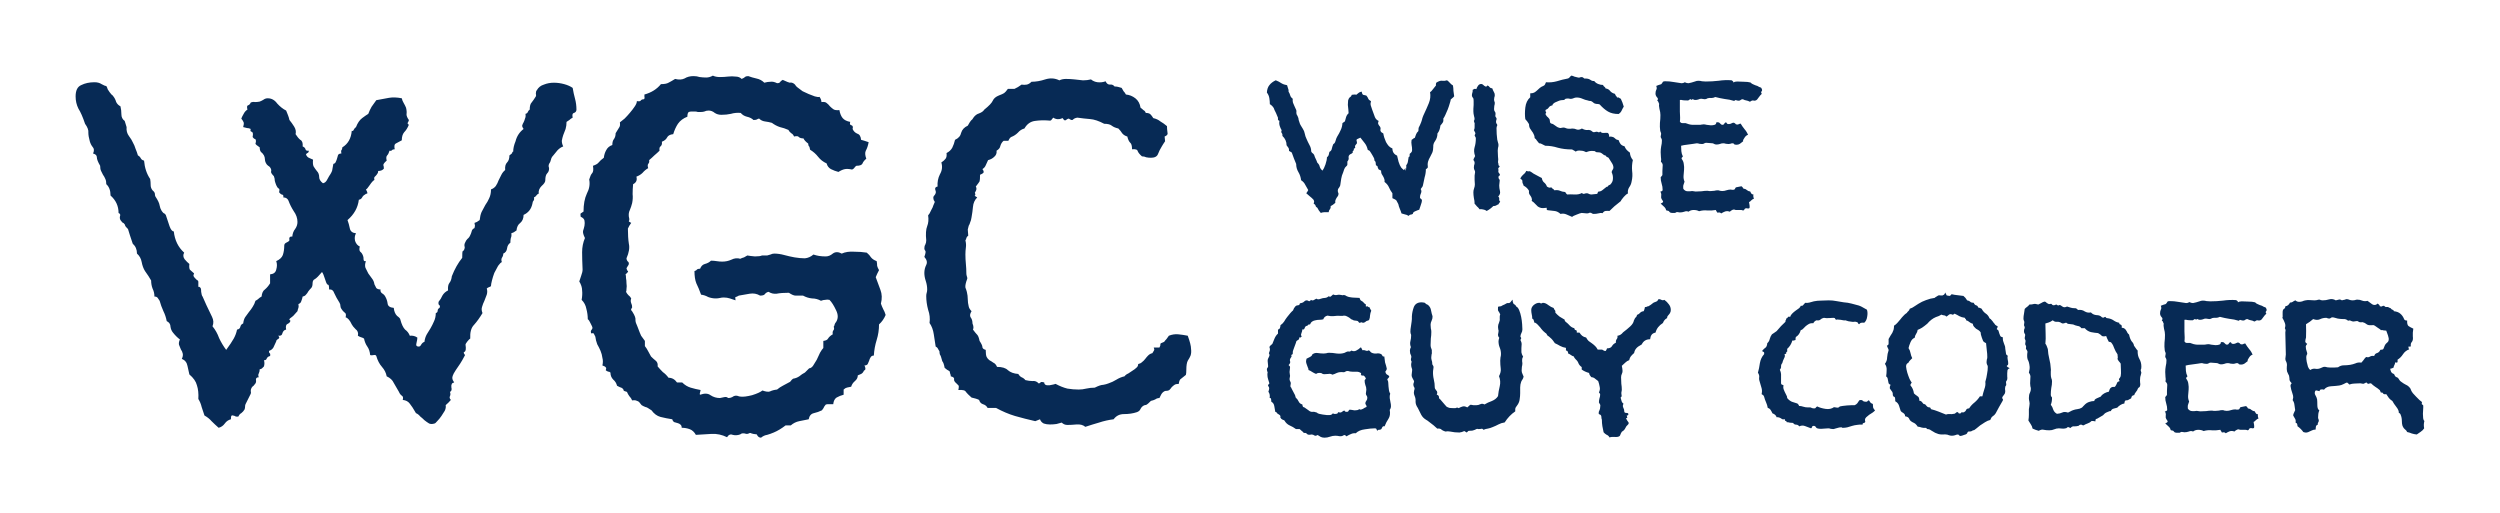 <svg version="1.1" xmlns="http://www.w3.org/2000/svg" viewBox="-5157.563 -868.2 10157.888 2085.6"><desc>Created with Snap</desc><defs></defs><g><g><g transform="matrix(1,0,0,-1,0,0)"><path d="M547 177L553 186L553 174Q556 179 556 185Q557 191 556 196Q562 204 563 212Q564 221 566 230Q571 233 570 234Q570 235 570 240Q570 243 571 244Q573 246 575 247Q577 249 578 251Q580 253 580 259Q580 270 578 279Q576 289 578 300Q582 302 584 304Q586 307 591 308Q593 315 596 322Q599 330 605 335Q606 337 606 342Q606 347 607 350Q609 355 612 360Q615 366 617 372Q620 380 622 389Q625 398 629 406Q639 427 648 449Q657 471 653 494Q658 496 665 506Q673 516 677 521Q676 526 678 532Q693 542 703 540Q714 539 722 542Q729 537 734 531Q739 525 746 521Q748 510 748 499Q749 488 751 477Q748 473 744 470Q741 467 737 464Q737 460 733 448Q730 437 725 424Q720 412 715 401Q710 390 707 387Q708 376 705 371Q702 366 695 358Q693 338 683 326Q683 309 674 296Q665 284 666 272Q666 258 662 248Q658 239 653 230Q648 222 645 212Q642 202 644 188Q640 182 636 181Q636 164 631 148Q627 132 624 115Q623 110 620 107Q618 104 615 100Q620 92 616 83Q612 75 612 66Q612 63 616 60Q620 58 620 53Q620 48 615 34Q611 21 609 16Q604 15 593 10Q583 6 583 -1Q577 -4 573 -4Q570 -4 566 -9Q558 -4 551 -3Q545 -1 537 1Q534 11 530 20Q526 29 524 39Q518 51 516 54Q514 57 500 63L500 83Q491 95 486 107Q481 119 468 129Q469 136 467 141Q465 147 462 152Q459 157 456 162Q454 167 454 175L444 180Q440 187 440 190Q441 193 433 197Q433 203 432 207Q432 212 427 216Q427 224 424 228Q422 232 419 237Q416 243 413 247Q410 252 409 253Q407 257 400 259Q396 276 388 286Q380 296 370 309Q361 305 357 303Q354 301 354 299Q354 297 355 294Q356 292 356 286Q348 277 348 274Q349 271 349 268Q347 266 344 264Q341 263 344 259Q341 256 339 254Q338 253 339 248Q337 246 334 244Q331 243 328 241Q321 236 322 228Q324 220 317 212L317 200Q317 197 315 195Q313 193 311 191Q307 188 304 180Q302 173 300 168Q294 155 292 142Q290 129 288 115Q286 109 282 104Q278 100 278 93Q278 90 279 87Q281 84 281 81Q281 75 278 71Q276 68 273 64Q271 61 269 56Q267 52 268 44Q263 40 258 36Q254 33 249 31Q250 23 246 18Q242 14 241 6Q232 6 224 6Q217 6 209 3Q200 13 195 24Q189 27 188 32Q187 37 180 41Q182 46 182 48Q182 51 180 56Q173 64 165 70Q158 76 150 83Q156 91 158 96Q152 107 146 117Q141 128 129 136Q127 154 118 169Q109 184 109 202Q104 213 100 224Q96 235 92 246Q91 250 87 251Q83 253 80 255Q80 265 78 267Q76 270 70 278Q70 300 53 316Q54 324 50 328Q47 332 50 339Q45 347 42 357Q39 367 41 377Q36 379 35 382Q35 386 35 390Q35 391 32 397Q30 403 27 409Q24 416 21 421Q19 427 18 429Q12 439 2 445Q2 457 0 469Q-2 482 -10 492Q-9 511 0 522Q9 534 26 542Q39 537 49 530Q59 524 72 522Q74 515 76 509Q79 503 78 496Q83 488 85 480Q87 473 95 467Q94 458 96 451Q99 444 102 437Q105 431 107 426Q110 421 110 417Q109 408 111 403Q114 399 117 391Q119 386 119 381Q120 377 122 372Q124 364 128 358Q132 352 136 345Q142 336 144 325Q146 314 151 304Q156 292 163 279Q170 267 170 254Q170 252 173 248Q177 245 179 243Q183 238 183 236Q183 235 185 230Q192 216 195 207Q203 200 205 190Q208 181 216 175Q222 183 228 200Q234 218 234 229Q239 233 241 238Q243 244 244 251Q253 256 254 265Q256 274 260 283Q266 285 269 296Q272 307 275 312Q285 328 290 340Q296 352 297 368Q305 373 307 375Q309 384 312 393Q315 402 322 408Q322 414 321 423Q320 432 319 442Q319 452 320 460Q322 468 326 472Q331 476 331 476Q332 476 335 483Q340 483 344 484Q349 485 353 483Q360 488 363 491Q366 494 375 496Q377 485 381 483Q385 482 394 480Q400 473 402 467Q404 462 413 457Q410 448 412 440Q415 432 418 422Q422 412 425 403Q428 394 429 392Q434 381 444 377Q441 369 442 365Q444 362 446 358Q449 355 451 351Q453 347 451 339Q452 334 455 331Q459 329 463 326Q464 319 467 309Q470 300 474 291Q479 282 485 275Q492 268 500 265Q500 244 519 236Q521 227 525 211Q530 195 536 187Q538 185 541 182Q544 180 547 177ZM938 49Q936 46 934 43Q932 41 931 38Q925 36 921 33Q917 31 910 31Q897 18 883 11Q877 16 869 17Q862 19 854 18Q854 19 851 22Q848 26 844 29Q841 33 838 36Q835 40 834 40Q834 52 831 64Q829 76 829 87Q829 95 832 103Q835 111 835 119Q835 128 834 137Q834 146 834 155Q834 159 835 162Q836 165 836 169Q836 174 833 178Q831 183 831 188Q831 193 832 197Q834 201 834 206Q834 213 829 218Q830 223 832 226Q834 229 836 234Q829 254 834 270Q839 286 839 306Q839 310 837 312Q835 315 834 319Q839 326 836 330Q833 335 831 340Q834 343 834 351Q834 359 834 363Q835 368 833 370Q832 372 831 377Q836 383 832 395Q829 407 829 415Q829 419 829 426Q830 434 830 442Q830 450 830 457Q830 464 829 468Q827 471 825 474Q823 477 823 481Q823 486 825 492Q827 498 826 503Q831 506 833 507Q835 508 841 506Q843 513 848 520Q853 527 861 527Q865 527 868 524Q871 521 874 519Q877 517 880 516Q883 516 886 521Q892 519 895 514Q898 510 906 509Q908 502 912 495Q916 489 916 482Q916 477 914 472Q913 468 913 463Q913 460 914 457Q916 454 916 450Q916 444 914 438Q913 432 913 425Q913 419 916 415Q919 412 919 407Q919 399 918 397Q918 395 923 388Q924 383 922 380Q921 377 921 374Q921 369 923 366Q926 363 926 360Q926 357 924 354Q923 351 923 348Q923 323 926 301Q927 295 929 289Q931 284 931 279Q931 273 929 267Q928 262 928 256Q928 244 929 232Q931 221 929 209Q931 204 931 199Q931 195 936 193Q934 188 931 186Q929 184 931 177Q929 169 933 165Q937 161 937 157Q937 156 934 154Q931 153 931 148Q931 144 933 141Q936 139 936 135Q936 130 935 125Q934 120 934 115Q934 104 937 92Q940 80 930 70Q935 65 934 59Q933 53 938 49ZM1477 218Q1472 196 1474 174Q1477 152 1472 131Q1470 118 1462 107Q1455 96 1457 82Q1454 81 1449 77Q1445 73 1440 68Q1436 63 1432 58Q1429 54 1428 51Q1413 39 1402 30Q1392 21 1382 11Q1374 12 1366 11Q1359 10 1354 2Q1345 4 1336 1Q1328 -1 1318 -1Q1314 -1 1311 1Q1308 4 1303 4Q1300 4 1297 2Q1294 1 1291 1Q1286 1 1280 2Q1274 3 1269 3Q1267 3 1261 1Q1255 -1 1248 -4Q1242 -6 1236 -9Q1231 -12 1230 -13Q1218 -8 1207 -3Q1196 2 1183 -1Q1171 10 1158 11Q1146 12 1132 14Q1128 14 1127 17Q1127 21 1127 24Q1113 22 1105 23Q1097 25 1091 29Q1086 34 1080 40Q1075 46 1066 52Q1068 58 1066 62Q1065 67 1062 71Q1059 76 1056 80Q1054 85 1055 93Q1048 106 1033 114Q1032 119 1030 122Q1028 125 1028 132Q1028 138 1024 139Q1020 141 1020 144Q1025 153 1032 159Q1040 165 1044 174Q1052 171 1055 172Q1058 174 1066 168Q1068 166 1073 163Q1079 160 1086 156Q1093 152 1099 149Q1105 146 1107 145Q1109 133 1116 127Q1124 121 1128 110Q1133 108 1136 106Q1139 105 1146 107Q1148 103 1152 101Q1156 99 1158 95Q1173 97 1181 93Q1189 89 1202 88Q1204 85 1206 82Q1208 80 1210 78Q1224 79 1240 78Q1257 77 1270 84Q1275 79 1280 81Q1285 83 1290 83Q1295 83 1299 80Q1304 78 1309 78Q1314 78 1318 79Q1323 80 1328 80Q1334 80 1334 85Q1335 90 1339 90Q1347 90 1355 97Q1364 104 1370 109Q1375 109 1376 112Q1378 116 1385 118Q1396 129 1396 142Q1397 155 1391 168Q1391 173 1394 177Q1398 182 1398 187Q1398 197 1391 207Q1384 217 1379 226Q1377 229 1375 229Q1373 230 1370 231Q1368 236 1366 236Q1365 237 1360 238Q1357 241 1351 245Q1345 249 1341 249Q1326 249 1325 252Q1325 255 1311 255Q1299 255 1287 250Q1284 252 1278 254Q1272 256 1265 256Q1259 257 1253 256Q1248 255 1245 252Q1243 254 1237 257Q1231 261 1229 261Q1198 261 1172 268Q1147 276 1121 276Q1108 282 1105 284Q1102 286 1096 286Q1091 292 1087 297Q1084 303 1078 307Q1078 316 1074 323Q1071 330 1066 336Q1062 342 1058 348Q1055 355 1055 364Q1048 376 1040 384Q1037 405 1040 431Q1043 458 1060 473L1060 489Q1070 489 1076 492Q1083 496 1088 501Q1094 506 1099 511Q1105 516 1113 519Q1118 521 1120 525Q1122 529 1124 534Q1146 532 1168 538Q1190 545 1212 549Q1217 550 1220 554Q1223 558 1227 561Q1234 560 1239 557Q1245 555 1251 554Q1256 552 1260 553Q1264 555 1269 555Q1274 555 1280 549Q1296 550 1304 544Q1312 538 1320 539Q1326 531 1336 527Q1346 523 1356 523Q1357 518 1361 516Q1365 514 1366 509Q1379 507 1385 498Q1392 490 1404 487Q1406 482 1408 479Q1411 477 1413 472Q1420 473 1421 471Q1423 469 1428 467Q1435 453 1440 435Q1435 427 1431 418Q1427 410 1419 405Q1393 405 1376 415Q1359 425 1342 444Q1337 446 1329 446Q1321 447 1318 450Q1308 459 1303 458Q1299 458 1294 460Q1283 462 1272 467Q1261 472 1249 472Q1243 472 1238 470Q1234 468 1229 467Q1224 466 1220 467Q1217 468 1212 468Q1204 468 1201 465Q1199 462 1197 462Q1184 462 1175 458Q1167 454 1161 452Q1157 450 1154 447Q1151 445 1150 440Q1139 438 1135 431Q1131 425 1123 422Q1120 417 1125 412Q1121 406 1123 402Q1125 399 1128 395Q1132 392 1136 387Q1140 383 1140 375Q1140 368 1146 366Q1153 365 1157 361Q1162 357 1170 352Q1178 348 1183 348Q1186 348 1188 349Q1191 350 1194 350Q1201 350 1206 347Q1212 345 1218 345Q1221 345 1224 345Q1227 346 1230 346Q1241 346 1249 342Q1258 339 1270 346Q1283 339 1292 340Q1302 341 1308 337Q1311 335 1313 333Q1316 331 1319 331Q1322 331 1324 332Q1327 333 1329 333Q1333 333 1337 331Q1341 329 1344 334Q1350 327 1359 328Q1368 329 1376 328Q1379 323 1380 321Q1381 320 1380 313Q1389 314 1394 312Q1399 311 1402 308Q1406 305 1409 302Q1413 300 1419 299Q1422 290 1427 283Q1433 276 1443 274Q1446 266 1452 259Q1458 253 1465 248Q1466 231 1477 218ZM2001 487Q1995 482 1988 472Q1982 462 1976 460Q1974 459 1971 459Q1968 460 1965 460Q1960 460 1958 458Q1956 456 1952 455Q1945 459 1938 460Q1931 461 1924 465Q1918 465 1915 462Q1912 459 1907 459Q1902 459 1897 461Q1893 463 1889 458Q1870 464 1850 466Q1831 469 1812 474Q1804 470 1796 470Q1789 471 1781 469Q1778 468 1775 466Q1772 465 1769 465Q1765 465 1762 466Q1759 467 1755 467Q1749 467 1743 464Q1737 462 1731 462Q1726 462 1723 464Q1720 467 1715 462Q1712 467 1708 464Q1705 462 1702 460Q1686 460 1680 461Q1675 463 1668 462Q1668 455 1668 442Q1668 429 1668 415Q1669 402 1669 390Q1669 379 1668 375Q1671 368 1678 368Q1686 368 1691 368Q1705 362 1719 361Q1734 361 1748 361Q1753 361 1756 362Q1760 363 1765 363Q1769 363 1777 361Q1786 360 1794 359Q1803 359 1809 361Q1816 363 1816 371Q1827 373 1831 367Q1836 361 1841 361Q1846 361 1848 365Q1850 369 1854 371Q1858 371 1859 367Q1860 364 1867 364Q1873 364 1880 368Q1888 373 1896 363Q1903 361 1906 363Q1909 365 1915 366Q1922 354 1931 343Q1940 333 1945 320Q1942 320 1938 317Q1934 314 1931 309Q1928 305 1926 301Q1924 297 1925 294Q1919 289 1912 284Q1906 280 1898 280Q1890 280 1888 283Q1887 286 1882 286Q1877 286 1873 284Q1870 283 1866 283Q1861 283 1855 284Q1850 286 1844 286Q1837 286 1830 283Q1824 281 1817 281Q1812 281 1808 283Q1805 285 1801 286Q1794 287 1788 287Q1782 288 1775 288Q1770 288 1766 285Q1763 283 1758 283Q1753 283 1747 284Q1742 286 1737 286Q1733 286 1730 285Q1727 284 1724 284Q1706 282 1695 280Q1684 279 1673 276Q1674 265 1674 254Q1675 243 1680 233Q1680 230 1677 229Q1675 228 1675 223Q1683 213 1684 201Q1686 190 1685 178Q1684 166 1683 154Q1682 142 1687 130Q1684 122 1682 115Q1681 109 1682 101Q1689 91 1700 91Q1705 91 1709 91Q1713 92 1718 92Q1722 92 1725 91Q1728 90 1732 90Q1744 90 1756 91Q1768 93 1780 93Q1784 93 1787 92Q1791 92 1795 92Q1802 92 1808 93Q1815 95 1822 95Q1827 95 1831 93Q1835 92 1840 92Q1849 92 1857 95Q1866 98 1875 98Q1877 98 1880 97Q1883 97 1885 97Q1890 97 1892 101Q1894 106 1896 107Q1901 108 1906 109Q1911 110 1916 111Q1920 112 1922 108Q1925 105 1926 102Q1935 101 1940 96Q1946 91 1954 90Q1956 85 1959 81Q1962 78 1967 78Q1965 70 1969 61Q1963 59 1958 54Q1954 49 1949 47Q1950 41 1951 35Q1952 30 1951 23Q1949 21 1945 21Q1942 22 1939 22Q1932 22 1930 17Q1929 13 1924 13Q1921 15 1916 15Q1911 15 1906 15Q1901 15 1896 15Q1892 15 1889 17Q1883 17 1879 14Q1875 12 1871 8Q1861 12 1852 9Q1844 6 1836 1Q1832 5 1828 5Q1825 5 1820 4Q1820 7 1817 9Q1815 12 1814 15Q1797 12 1780 13Q1763 15 1746 10Q1737 15 1724 15Q1712 15 1703 8Q1695 12 1686 8Q1677 5 1668 5Q1655 8 1652 5Q1650 3 1647 3Q1642 3 1637 3Q1633 3 1628 5Q1623 12 1619 12Q1616 12 1612 14Q1611 22 1603 29Q1595 36 1590 41Q1593 43 1596 44Q1600 46 1600 50Q1593 60 1592 64Q1592 68 1592 72Q1593 77 1592 81Q1592 86 1588 89Q1598 92 1598 96Q1598 110 1594 122Q1590 134 1590 148Q1598 156 1597 159Q1597 163 1597 173Q1597 184 1598 193Q1600 203 1591 211Q1593 221 1591 230Q1590 240 1590 250Q1590 262 1592 273Q1595 285 1595 297Q1595 304 1592 307Q1590 310 1590 313Q1593 326 1591 329Q1589 333 1588 338Q1586 353 1587 369Q1589 385 1589 401Q1589 412 1585 426Q1582 440 1584 446Q1582 449 1581 453Q1580 457 1576 459Q1582 467 1575 473Q1569 480 1569 488Q1569 497 1572 503Q1576 509 1572 519Q1581 523 1592 526Q1597 531 1598 534Q1599 538 1609 538Q1626 538 1642 535Q1658 533 1675 530Q1679 531 1682 531Q1685 532 1688 534Q1696 530 1703 530Q1710 531 1716 533Q1723 535 1729 537Q1736 540 1743 540Q1751 540 1758 538Q1765 537 1773 537Q1799 537 1825 540Q1852 544 1878 542Q1887 537 1885 533Q1889 535 1892 536Q1896 537 1901 537Q1913 537 1928 536Q1944 536 1955 533Q1961 527 1965 526Q1970 524 1974 522Q1978 521 1983 519Q1987 517 1990 515Q1994 514 1998 512Q2005 502 2000 497Q1996 493 2001 487Z" fill="#072a55" style=""></path></g></g><g transform="matrix(1,0,0,1,-47.875,893.2)"><g transform="matrix(1,0,0,-1,0,0)"><path d="M537 96Q541 74 532 60Q523 47 516 29Q510 31 507 26Q505 22 503 18Q499 15 494 15Q490 16 486 11Q484 15 483 18Q482 21 477 21Q460 21 436 17Q412 14 399 1Q388 2 380 -2Q372 -5 362 -11Q359 -12 358 -9Q357 -5 350 -7Q343 -12 333 -11Q324 -9 316 -9Q305 -9 294 -13Q283 -17 272 -17Q264 -17 257 -14Q251 -11 244 -6Q236 -11 231 -8Q226 -4 219 -4Q206 -7 201 -2Q197 4 188 2Q185 7 180 10Q176 14 171 18L156 18Q144 27 130 33Q117 39 109 53Q106 55 102 56Q99 58 96 60Q95 63 93 64Q92 66 93 70Q92 75 84 79Q80 81 78 84Q77 88 72 88Q70 98 68 111Q66 124 56 129Q56 134 55 139Q55 144 49 145Q52 158 44 170Q46 175 47 181Q48 188 43 193Q42 197 44 199Q47 201 48 204Q46 212 43 220Q40 229 40 238Q40 241 40 243Q41 246 41 248Q36 261 39 265Q43 270 43 273Q43 279 42 284Q41 290 41 295Q41 303 46 311Q51 319 46 326Q51 338 50 343Q50 348 48 351Q50 356 53 358Q57 361 60 364Q64 375 69 386Q74 398 83 406L83 422Q89 424 91 429Q93 435 93 440Q103 447 108 455Q113 464 120 473Q127 482 133 489Q140 497 144 500Q146 505 148 509Q151 513 154 517Q158 521 164 521Q171 521 172 529Q185 531 189 536Q194 541 199 541Q204 541 208 538Q212 536 217 543Q223 539 228 542Q234 545 239 548Q245 543 255 547Q266 551 274 551Q277 551 282 553Q287 556 290 558Q294 553 299 558Q304 563 307 565Q316 561 323 563Q330 565 339 563Q347 561 348 562Q349 563 350 563Q357 562 362 558Q368 555 375 554Q385 552 394 552Q404 552 414 551Q416 548 417 544Q418 541 422 539Q426 537 427 536Q428 535 431 532Q436 526 438 526Q441 526 440 516Q448 518 449 515Q450 513 455 513Q456 509 458 506Q460 503 462 499Q458 490 457 480Q457 470 453 461Q448 458 445 458Q443 458 436 452Q429 449 427 450Q425 451 423 452Q413 449 412 450Q412 452 410 454Q407 458 403 458Q399 458 395 459Q391 459 388 461Q385 463 381 464Q372 472 365 475Q359 479 351 479Q349 479 346 478Q343 478 340 478Q322 479 309 477Q297 476 284 479Q271 476 267 464Q260 462 251 462Q243 462 235 460Q228 459 222 455Q216 451 213 443Q208 444 206 442Q205 440 202 438Q196 437 194 434Q192 431 191 428Q191 426 189 424Q188 422 182 423Q182 417 178 407Q174 397 181 395Q176 394 176 391Q176 389 170 391Q169 381 163 379Q157 377 156 369Q151 354 149 350Q148 347 145 339Q143 334 143 330Q144 326 142 322Q137 320 137 318Q138 316 138 312Q129 301 132 294Q135 287 126 278Q132 274 132 269Q132 264 131 259Q130 255 130 250Q130 245 131 241Q132 238 132 234Q132 231 131 228Q130 225 130 222Q130 217 132 213Q135 209 135 204Q132 191 135 188Q138 186 138 183Q144 171 148 164Q153 157 155 146Q163 139 167 130Q171 121 182 118Q182 115 183 112Q184 110 185 108Q192 106 196 102Q201 99 206 95Q215 87 223 88Q231 89 241 85Q243 82 250 80Q257 78 265 77Q273 76 281 75Q289 75 293 75Q301 75 306 82Q312 78 319 80Q324 80 325 82Q326 85 329 87Q337 83 343 88Q349 93 352 93Q355 93 355 90Q356 88 363 88Q368 88 369 91Q371 95 374 97Q377 97 382 96Q388 95 394 94Q400 94 405 95Q410 96 413 99Q416 97 420 97Q424 98 428 100Q432 103 436 105Q440 107 443 108Q443 114 440 117Q438 120 438 123Q438 128 442 133Q446 138 446 145Q446 150 443 154Q440 158 440 162Q440 166 441 170Q442 174 442 178Q442 188 438 197Q435 206 435 215Q435 217 437 219Q440 222 440 224Q437 230 434 233Q431 237 423 235Q422 239 420 239Q419 240 421 245Q412 251 404 251Q396 251 386 251Q381 251 375 252Q370 254 365 254Q360 254 356 251Q353 249 350 249Q333 251 322 246Q312 241 304 239Q296 244 288 242Q280 241 271 241Q266 241 263 243Q260 246 255 246Q243 247 238 242Q230 245 222 250Q215 255 207 258Q207 264 204 269Q202 275 200 280Q198 285 197 291Q197 297 199 304Q204 306 213 311Q222 316 222 321Q232 329 244 327Q257 325 269 325Q274 325 279 326Q285 328 290 328Q304 328 322 325Q340 323 354 328Q366 335 371 333Q376 332 381 337Q392 332 401 337Q411 342 419 350Q421 350 423 345Q425 340 427 338Q433 340 439 337Q446 334 451 338Q454 338 457 334Q460 330 464 328Q473 324 483 325Q493 327 501 323Q506 321 507 316Q509 312 515 313L518 289Q520 283 522 276Q524 270 525 264Q525 260 523 257Q521 255 519 251Q521 243 525 240Q530 238 535 233Q535 228 531 225Q528 223 527 218Q531 214 531 207Q532 200 532 191Q533 183 534 175Q535 168 539 162Q536 153 537 144Q539 136 540 127Q542 119 542 111Q542 103 537 96ZM817 103Q826 108 834 110Q842 112 852 106Q857 110 859 112Q861 115 866 117Q871 116 877 115Q883 115 889 115Q897 115 905 119Q913 123 922 118Q935 126 952 132Q969 139 977 152Q979 172 984 192Q989 213 981 233Q990 250 988 264Q986 279 986 296Q986 303 987 309Q989 316 989 323Q989 337 984 349Q979 361 979 375Q979 379 980 382Q981 385 982 389Q982 390 979 393Q977 397 977 401Q977 405 978 407Q979 410 979 414Q980 419 978 423Q977 428 977 433Q977 442 981 450Q985 459 984 467Q984 472 984 475Q984 479 986 484Q981 495 978 498Q976 501 977 515Q985 517 989 517Q997 522 1003 524Q1014 531 1017 530Q1020 530 1022 530Q1025 531 1027 533Q1030 536 1036 544Q1037 539 1037 535Q1038 531 1040 527Q1044 525 1046 523Q1049 521 1051 516Q1058 513 1063 501Q1068 489 1071 474Q1074 459 1075 444Q1076 430 1076 423Q1076 415 1072 408Q1068 401 1068 393Q1072 389 1071 386Q1070 384 1068 380Q1073 371 1073 363Q1073 355 1072 347Q1072 339 1072 330Q1073 322 1079 312Q1075 307 1075 300Q1075 296 1075 293Q1076 290 1076 286Q1076 278 1074 271Q1073 264 1073 256Q1073 249 1076 243Q1079 237 1081 231Q1079 223 1076 219Q1073 215 1071 210Q1067 199 1067 187Q1067 176 1067 164Q1067 152 1065 140Q1064 129 1058 119Q1053 111 1049 106Q1046 101 1047 90Q1022 73 1004 45Q990 43 979 37Q968 31 955 26Q946 22 936 20Q927 19 918 15Q913 21 909 19Q905 18 897 18Q892 20 889 18Q887 17 883 15Q880 14 874 12Q869 11 859 11Q856 11 854 8Q852 6 850 4L840 10Q830 5 820 4Q811 4 801 5Q792 7 782 8Q773 10 763 8Q751 12 747 16Q743 21 730 20Q727 23 721 28Q716 33 709 38Q702 44 696 48Q690 53 686 55Q672 63 665 76Q658 90 651 104Q642 117 642 129Q643 142 638 153Q637 156 636 159Q635 162 635 165Q635 170 636 174Q638 179 638 184Q638 186 635 190Q633 195 633 200Q633 203 634 205Q635 208 636 210Q636 215 631 222Q626 230 626 238Q626 243 627 247Q628 251 628 256Q629 261 626 267Q624 273 624 280Q624 284 626 292Q623 296 623 302Q626 311 624 316Q622 321 620 326Q619 331 619 337Q619 343 623 351Q618 364 621 375Q624 386 624 399Q624 403 622 406Q621 409 621 413Q621 424 623 434Q625 444 626 455Q627 460 627 465Q627 471 627 476Q628 495 635 514Q643 533 666 533Q672 533 680 531Q684 526 687 525Q691 524 694 521Q702 513 704 504Q706 496 708 486Q709 483 710 480Q711 478 711 475Q711 466 707 458Q703 450 703 442Q703 434 704 427Q706 421 706 413Q706 399 704 386Q703 373 703 359Q703 351 706 345Q709 340 708 332Q709 325 707 321Q706 317 706 312Q705 307 707 299Q710 292 710 281Q712 278 713 276Q715 274 715 269Q715 265 714 261Q713 258 713 254Q712 237 716 220Q720 204 720 187Q720 182 726 175Q733 169 728 158Q737 155 737 148Q737 141 742 139Q756 123 760 118Q764 113 768 109Q773 106 780 104Q788 103 804 103Q808 105 810 105Q813 106 817 103ZM1664 469Q1652 463 1647 449Q1623 434 1617 410Q1606 408 1601 401Q1596 394 1595 383Q1571 383 1561 362Q1544 353 1538 345Q1532 338 1530 327Q1523 321 1517 314Q1512 308 1510 298Q1501 295 1494 288Q1487 282 1480 275Q1481 270 1482 264Q1483 259 1483 254Q1483 248 1480 242Q1477 236 1477 228Q1477 215 1478 202Q1480 190 1480 177Q1480 174 1479 171Q1478 168 1478 165Q1478 159 1479 155Q1481 151 1475 146Q1477 140 1479 132Q1481 125 1487 121Q1482 113 1486 105Q1490 98 1490 90Q1490 85 1495 84Q1500 84 1504 83Q1508 80 1506 76Q1505 73 1500 73Q1501 68 1502 65Q1503 63 1497 62Q1499 57 1503 51Q1508 45 1508 43Q1508 38 1503 34Q1498 30 1496 25Q1492 16 1487 12Q1482 9 1480 7Q1475 -1 1474 -5Q1473 -9 1470 -11Q1464 -15 1451 -14Q1438 -13 1430 -16Q1426 -8 1418 -5Q1411 -1 1406 5Q1404 18 1401 30Q1399 42 1399 56Q1397 61 1397 66Q1397 72 1395 74Q1394 76 1391 77Q1389 78 1387 79Q1386 80 1386 83Q1386 89 1389 94Q1392 100 1392 106Q1394 116 1391 119Q1389 123 1387 126Q1387 134 1389 142Q1392 150 1392 158Q1392 162 1390 163Q1389 164 1387 167Q1393 179 1390 190Q1388 202 1384 213Q1376 219 1371 223Q1366 228 1356 229Q1353 234 1350 237Q1348 240 1347 246Q1329 251 1317 260L1317 270Q1308 276 1304 285Q1301 294 1293 301Q1286 308 1285 313Q1278 315 1273 319Q1268 323 1262 325Q1262 330 1260 333Q1259 337 1253 337L1253 348Q1240 350 1229 356Q1219 362 1208 367Q1207 369 1203 374Q1199 380 1194 385Q1189 390 1184 394Q1179 398 1178 398Q1174 407 1169 409Q1165 412 1160 417Q1157 420 1153 425Q1149 431 1143 437Q1138 443 1133 447Q1128 451 1124 451Q1124 456 1122 460Q1121 465 1116 467Q1116 476 1114 484Q1112 493 1112 502Q1112 513 1122 522Q1133 531 1144 531Q1149 531 1150 529Q1151 527 1159 531Q1170 531 1181 522Q1193 513 1203 510Q1205 504 1208 501Q1211 498 1210 491Q1218 482 1227 475Q1236 469 1247 463Q1249 462 1248 459Q1248 457 1253 453Q1261 447 1269 438Q1277 430 1287 428Q1288 420 1293 420Q1298 420 1297 410L1308 410Q1313 402 1319 397Q1325 392 1335 390Q1339 382 1345 376Q1352 371 1359 366Q1366 361 1372 355Q1378 349 1382 341L1400 341Q1412 333 1415 336Q1418 340 1420 346Q1435 346 1440 355Q1445 364 1456 369Q1455 378 1459 383Q1464 389 1462 397Q1476 399 1485 411Q1501 423 1514 435Q1527 447 1529 459Q1534 471 1537 472Q1540 474 1542 482Q1550 485 1554 490Q1559 496 1569 497Q1573 506 1574 514Q1579 513 1581 515Q1584 517 1588 517Q1597 522 1603 527Q1609 533 1620 536Q1625 538 1626 541Q1627 544 1630 546Q1636 546 1641 543Q1646 540 1653 543Q1664 535 1671 525Q1679 515 1679 502Q1679 495 1676 490Q1674 486 1671 483Q1669 480 1666 477Q1664 474 1664 469ZM2225 531Q2234 530 2242 532Q2251 535 2260 537Q2274 540 2290 540Q2307 541 2321 541Q2337 541 2352 538Q2367 535 2382 533Q2398 532 2413 528Q2428 524 2443 520Q2452 517 2460 512Q2468 508 2476 503Q2480 491 2477 475Q2475 459 2465 450Q2459 451 2454 450Q2449 450 2444 444Q2441 445 2440 448Q2439 452 2434 453Q2429 455 2424 454Q2420 453 2415 454Q2408 455 2401 456Q2395 458 2388 460Q2386 459 2380 460Q2375 461 2369 462Q2363 463 2358 463Q2353 464 2352 462Q2349 462 2347 466Q2346 470 2341 470Q2330 470 2321 469Q2312 468 2301 470Q2292 468 2287 463Q2282 458 2271 460Q2266 458 2263 455Q2260 452 2258 448Q2247 449 2240 445Q2233 441 2227 436Q2222 431 2217 426Q2213 421 2207 420Q2202 401 2187 392Q2185 384 2186 380Q2181 379 2179 378Q2178 377 2173 378Q2167 357 2152 344L2152 333Q2147 331 2148 327Q2149 323 2141 323Q2145 315 2139 305Q2134 295 2132 286Q2127 281 2127 273Q2128 266 2122 259Q2128 247 2127 233Q2127 219 2127 205Q2127 200 2130 199Q2133 198 2137 196Q2135 188 2137 181Q2139 175 2142 169Q2145 163 2148 157Q2152 151 2152 144Q2160 134 2171 129Q2182 125 2193 122Q2196 120 2197 118Q2199 117 2200 112Q2209 112 2217 109Q2226 106 2236 106Q2248 107 2251 104Q2255 102 2262 102Q2267 102 2268 105Q2270 108 2274 110Q2288 103 2308 100Q2328 97 2342 107Q2346 107 2349 106Q2352 105 2355 105Q2359 105 2361 106Q2363 108 2366 110Q2369 111 2377 112Q2386 113 2395 114Q2405 115 2413 115Q2422 115 2426 115Q2433 118 2437 123Q2441 129 2445 135Q2456 138 2459 133Q2463 129 2472 129Q2477 129 2478 131Q2480 134 2484 135Q2487 130 2490 126Q2494 122 2500 120Q2500 113 2501 106Q2503 99 2509 94Q2506 90 2499 85Q2492 81 2485 76Q2479 71 2473 66Q2468 61 2468 56Q2468 52 2469 50Q2470 49 2468 45Q2465 43 2461 42Q2458 41 2458 36Q2446 37 2436 35Q2426 34 2416 31Q2406 28 2396 25Q2387 23 2376 23Q2374 26 2369 25Q2364 25 2358 23Q2353 22 2347 20Q2342 18 2339 18Q2334 18 2329 19Q2324 21 2319 21Q2311 21 2304 20Q2298 19 2290 19Q2272 19 2269 25Q2266 31 2260 31Q2254 31 2253 27Q2253 24 2249 21Q2238 25 2225 30Q2213 35 2201 29Q2196 36 2188 36Q2180 36 2176 43Q2169 43 2163 44Q2157 46 2150 46Q2150 49 2148 50Q2147 51 2145 51Q2144 52 2143 53Q2142 54 2143 58Q2136 57 2132 58Q2129 60 2126 62Q2123 64 2119 65Q2115 67 2109 66Q2106 77 2092 82Q2089 89 2085 95Q2081 102 2073 104Q2071 116 2066 127Q2061 138 2058 150Q2056 155 2054 156Q2052 157 2048 160Q2051 173 2048 184Q2045 196 2041 208Q2037 218 2038 227Q2040 237 2033 247Q2038 264 2041 286Q2045 308 2058 322Q2060 331 2055 332Q2050 333 2051 337Q2058 345 2064 349Q2070 354 2071 367Q2079 374 2081 384Q2084 395 2090 403Q2095 406 2099 409Q2104 413 2109 416Q2127 438 2145 454Q2144 459 2146 460Q2148 462 2148 467Q2154 469 2154 472Q2155 476 2164 474Q2166 481 2172 487Q2179 494 2186 499Q2194 505 2200 509Q2206 514 2207 519Q2215 518 2217 522Q2220 526 2225 531ZM2721 18L2716 23Q2707 22 2699 24Q2691 27 2682 28Q2680 32 2676 36Q2672 41 2667 43Q2651 50 2648 59Q2645 68 2631 70Q2631 76 2629 78Q2627 81 2624 83Q2622 85 2619 86Q2616 88 2613 92Q2610 103 2606 114Q2602 125 2591 131Q2591 142 2590 145Q2589 149 2587 149Q2586 150 2584 150Q2583 151 2581 156Q2582 167 2576 173Q2571 180 2569 183Q2569 187 2569 190Q2570 194 2572 198Q2566 200 2564 204Q2563 209 2562 214Q2561 219 2560 224Q2559 229 2554 232Q2556 245 2556 258Q2557 272 2549 283Q2558 295 2558 309Q2559 324 2564 338Q2564 343 2561 347Q2559 352 2557 357Q2565 359 2564 368Q2564 377 2564 384Q2568 392 2572 398Q2576 404 2579 409Q2582 415 2584 421Q2586 428 2586 438Q2594 443 2600 450Q2606 457 2612 464Q2618 472 2624 478Q2630 485 2638 490Q2641 495 2644 497Q2648 500 2650 507Q2660 510 2668 516Q2677 522 2685 527Q2699 536 2716 542Q2734 549 2751 551Q2754 554 2758 556Q2762 558 2766 561Q2771 562 2775 561Q2780 561 2783 561Q2786 562 2789 564Q2792 566 2794 573L2800 561Q2807 560 2811 559Q2815 559 2820 566Q2832 563 2844 562Q2856 561 2868 559Q2878 550 2879 547Q2881 545 2883 541Q2891 540 2896 535Q2901 531 2910 531Q2913 523 2919 521Q2926 520 2928 512Q2935 511 2942 507Q2948 495 2958 488Q2969 481 2974 468Q2980 465 2983 460Q2987 456 2990 451Q2994 447 2997 442Q3001 438 3007 436Q3007 431 3005 428Q3003 426 3004 423Q3010 421 3011 416Q3013 411 3014 406Q3016 401 3018 396Q3021 392 3028 391Q3028 382 3029 377Q3030 373 3033 365Q3038 355 3038 345Q3039 336 3041 325Q3041 322 3043 320Q3046 318 3048 316Q3046 308 3048 300Q3050 292 3050 284Q3050 279 3047 277Q3044 276 3044 274Q3045 272 3049 269Q3054 267 3056 265Q3049 263 3047 257Q3046 252 3046 245Q3046 239 3046 232Q3047 225 3046 220Q3045 216 3043 214Q3041 212 3041 208Q3043 197 3041 195Q3039 193 3038 190Q3037 185 3037 181Q3038 177 3038 172Q3038 164 3034 159Q3031 154 3026 148Q3025 143 3027 141Q3030 139 3028 134Q3020 121 3013 108Q3006 96 2999 82Q2994 74 2987 70Q2981 66 2977 55Q2967 53 2956 46Q2946 40 2936 33Q2927 26 2920 20Q2913 14 2912 14Q2905 13 2902 10Q2899 8 2891 8Q2886 9 2884 3Q2882 -3 2873 -5Q2860 -10 2856 -10Q2852 -10 2847 -4Q2840 -4 2834 -7Q2828 -9 2821 -9Q2815 -9 2809 -7Q2803 -4 2797 -4Q2792 -3 2788 -4Q2784 -4 2779 -4Q2774 -4 2766 -2Q2758 1 2753 3Q2742 9 2736 13Q2730 18 2721 18ZM2960 367Q2951 371 2948 376Q2946 382 2943 389Q2941 396 2939 402Q2938 408 2938 411Q2934 417 2929 420Q2924 423 2919 426Q2915 430 2911 434Q2907 438 2906 446Q2898 448 2892 453Q2887 458 2879 460Q2879 465 2877 465Q2875 466 2874 470Q2860 472 2851 477Q2843 482 2832 487Q2827 482 2823 483Q2820 485 2815 485Q2811 485 2807 481Q2803 477 2798 475Q2795 480 2789 480Q2783 481 2778 483Q2774 480 2767 477Q2761 475 2756 473Q2737 465 2721 446Q2709 436 2700 430Q2692 425 2682 421Q2681 412 2676 405Q2671 398 2670 389Q2659 385 2653 371Q2647 357 2645 347Q2651 338 2653 327Q2655 316 2660 306Q2655 301 2651 297Q2647 293 2644 287Q2635 284 2635 272Q2636 261 2640 247Q2644 234 2649 222Q2655 210 2658 207Q2656 204 2654 201Q2652 198 2653 195Q2664 183 2667 163Q2671 159 2675 156Q2679 154 2682 151Q2686 149 2687 145Q2689 141 2689 133Q2694 133 2696 131Q2699 129 2701 126Q2703 124 2705 121Q2707 119 2712 119L2721 109Q2726 106 2730 106Q2734 107 2736 99Q2752 95 2767 89Q2782 83 2797 77Q2805 80 2813 79Q2821 78 2829 80Q2834 80 2836 83Q2839 87 2844 87Q2847 87 2848 83Q2850 80 2857 82Q2859 87 2863 86Q2868 85 2871 87Q2877 90 2879 96Q2882 102 2891 102Q2900 116 2913 126Q2926 137 2935 151L2945 151Q2948 165 2953 180Q2959 196 2957 210Q2962 227 2964 242Q2967 257 2967 271Q2967 276 2964 280Q2962 285 2962 290Q2962 295 2963 300Q2965 305 2965 310Q2965 324 2963 338Q2962 353 2960 367ZM3591 247Q3590 241 3588 235Q3586 230 3586 224Q3585 215 3586 206Q3588 198 3584 189Q3578 186 3576 181Q3575 176 3572 173Q3570 170 3567 166Q3564 163 3562 156Q3556 155 3554 153Q3552 151 3551 149Q3551 147 3550 144Q3549 142 3546 141Q3542 139 3537 136Q3533 134 3528 135Q3524 133 3523 129Q3523 126 3522 122Q3514 121 3506 116Q3498 111 3493 105Q3486 103 3478 101Q3470 99 3467 91Q3463 92 3455 88Q3447 85 3443 82Q3441 80 3439 78Q3437 76 3435 74Q3429 71 3423 67Q3417 64 3411 60Q3406 60 3405 56Q3405 53 3404 49Q3399 51 3389 51Q3382 44 3373 41Q3364 38 3356 33Q3354 33 3351 34Q3349 36 3346 36Q3341 36 3339 34Q3338 32 3335 31Q3327 29 3318 29Q3309 30 3304 23Q3302 22 3299 24Q3296 26 3294 26Q3290 26 3288 23Q3286 21 3283 21Q3276 19 3269 20Q3263 21 3256 21Q3246 21 3237 17Q3228 13 3217 13Q3205 13 3195 15Q3186 18 3174 11Q3167 13 3161 15Q3155 18 3149 20Q3147 30 3142 37Q3137 45 3132 53Q3134 65 3134 76Q3134 88 3134 99Q3134 102 3135 105Q3136 109 3136 112Q3138 123 3136 130Q3134 137 3134 144Q3134 158 3138 165Q3142 173 3142 181Q3142 187 3140 192Q3139 198 3139 204Q3139 215 3140 226Q3142 237 3134 247Q3138 263 3137 272Q3136 282 3134 289Q3132 296 3129 301Q3127 307 3127 315Q3127 325 3128 329Q3130 334 3122 344Q3124 356 3121 358Q3119 361 3119 364Q3122 378 3119 381Q3117 385 3117 388Q3117 391 3118 394Q3119 397 3119 400Q3119 404 3116 407Q3114 411 3114 415Q3114 423 3116 426Q3119 430 3114 440Q3117 454 3114 458Q3112 462 3112 467Q3112 477 3114 486Q3116 496 3117 506Q3121 511 3126 514Q3132 518 3136 524Q3147 524 3153 526Q3160 528 3172 524Q3178 527 3184 530Q3190 534 3197 536Q3202 536 3205 532Q3208 529 3213 527Q3215 525 3218 526Q3221 527 3224 527Q3226 527 3228 524Q3230 521 3235 521Q3238 521 3240 522Q3243 524 3246 524Q3253 519 3254 520Q3256 522 3258 522Q3263 522 3270 516Q3278 510 3289 516Q3300 513 3305 511Q3311 509 3323 509Q3327 509 3329 506Q3332 504 3334 502Q3350 504 3361 496Q3373 489 3386 492Q3395 482 3409 481Q3423 481 3431 472Q3436 470 3438 471Q3440 473 3445 474Q3447 470 3450 469Q3453 469 3457 468Q3469 466 3479 459Q3489 452 3501 450Q3501 446 3503 444Q3506 443 3508 442Q3510 441 3511 438Q3512 436 3511 430Q3520 429 3523 426Q3527 423 3529 419Q3532 415 3534 410Q3536 406 3541 402Q3545 383 3552 374Q3560 366 3561 357Q3565 352 3568 347Q3571 342 3576 337Q3575 317 3583 303Q3591 289 3591 272Q3591 262 3589 260Q3587 258 3591 247ZM3507 284Q3504 289 3500 293Q3496 298 3494 303Q3496 308 3495 312Q3494 317 3494 322Q3486 333 3481 346Q3477 359 3469 369Q3467 372 3462 372Q3457 373 3457 376Q3454 381 3452 386Q3450 391 3448 396Q3434 393 3430 397Q3426 402 3415 408Q3401 409 3386 412Q3371 416 3361 428L3347 428Q3342 436 3332 437Q3322 439 3314 443L3298 445Q3293 445 3290 447Q3288 450 3285 450Q3281 450 3278 448Q3275 447 3272 447Q3270 447 3266 449Q3263 451 3261 452Q3253 455 3246 454Q3239 453 3231 460Q3221 453 3214 451Q3208 449 3201 447Q3202 426 3202 405Q3203 385 3201 365Q3205 360 3207 354Q3209 348 3211 343Q3212 323 3217 303Q3222 284 3223 264Q3224 258 3223 252Q3223 246 3223 240Q3223 232 3225 225Q3228 219 3228 212Q3228 198 3225 185Q3223 172 3223 158Q3223 153 3225 150Q3228 148 3228 145Q3228 128 3223 117Q3230 108 3233 97Q3237 86 3248 80Q3261 81 3269 85Q3278 90 3293 85Q3298 87 3303 90Q3308 93 3314 95Q3322 98 3331 99Q3341 100 3349 105Q3352 107 3354 110Q3357 113 3359 115Q3367 124 3378 128Q3389 132 3400 132Q3399 138 3410 143Q3421 148 3426 150Q3431 158 3440 163Q3449 168 3459 170Q3462 181 3465 184Q3469 188 3473 189Q3477 190 3480 189Q3484 189 3486 193Q3491 201 3492 205Q3493 210 3503 213Q3498 220 3501 223Q3505 227 3507 233Q3509 244 3508 258Q3507 273 3507 284ZM4099 487Q4093 482 4086 472Q4080 462 4074 460Q4072 459 4069 459Q4066 460 4063 460Q4058 460 4056 458Q4054 456 4050 455Q4043 459 4036 460Q4029 461 4022 465Q4016 465 4013 462Q4010 459 4005 459Q4000 459 3995 461Q3991 463 3987 458Q3968 464 3948 466Q3929 469 3910 474Q3902 470 3894 470Q3887 471 3879 469Q3876 468 3873 466Q3870 465 3867 465Q3863 465 3860 466Q3857 467 3853 467Q3847 467 3841 464Q3835 462 3829 462Q3824 462 3821 464Q3818 467 3813 462Q3810 467 3806 464Q3803 462 3800 460Q3784 460 3778 461Q3773 463 3766 462Q3766 455 3766 442Q3766 429 3766 415Q3767 402 3767 390Q3767 379 3766 375Q3769 368 3776 368Q3784 368 3789 368Q3803 362 3817 361Q3832 361 3846 361Q3851 361 3854 362Q3858 363 3863 363Q3867 363 3875 361Q3884 360 3892 359Q3901 359 3907 361Q3914 363 3914 371Q3925 373 3929 367Q3934 361 3939 361Q3944 361 3946 365Q3948 369 3952 371Q3956 371 3957 367Q3958 364 3965 364Q3971 364 3978 368Q3986 373 3994 363Q4001 361 4004 363Q4007 365 4013 366Q4020 354 4029 343Q4038 333 4043 320Q4040 320 4036 317Q4032 314 4029 309Q4026 305 4024 301Q4022 297 4023 294Q4017 289 4010 284Q4004 280 3996 280Q3988 280 3986 283Q3985 286 3980 286Q3975 286 3971 284Q3968 283 3964 283Q3959 283 3953 284Q3948 286 3942 286Q3935 286 3928 283Q3922 281 3915 281Q3910 281 3906 283Q3903 285 3899 286Q3892 287 3886 287Q3880 288 3873 288Q3868 288 3864 285Q3861 283 3856 283Q3851 283 3845 284Q3840 286 3835 286Q3831 286 3828 285Q3825 284 3822 284Q3804 282 3793 280Q3782 279 3771 276Q3772 265 3772 254Q3773 243 3778 233Q3778 230 3775 229Q3773 228 3773 223Q3781 213 3782 201Q3784 190 3783 178Q3782 166 3781 154Q3780 142 3785 130Q3782 122 3780 115Q3779 109 3780 101Q3787 91 3798 91Q3803 91 3807 91Q3811 92 3816 92Q3820 92 3823 91Q3826 90 3830 90Q3842 90 3854 91Q3866 93 3878 93Q3882 93 3885 92Q3889 92 3893 92Q3900 92 3906 93Q3913 95 3920 95Q3925 95 3929 93Q3933 92 3938 92Q3947 92 3955 95Q3964 98 3973 98Q3975 98 3978 97Q3981 97 3983 97Q3988 97 3990 101Q3992 106 3994 107Q3999 108 4004 109Q4009 110 4014 111Q4018 112 4020 108Q4023 105 4024 102Q4033 101 4038 96Q4044 91 4052 90Q4054 85 4057 81Q4060 78 4065 78Q4063 70 4067 61Q4061 59 4056 54Q4052 49 4047 47Q4048 41 4049 35Q4050 30 4049 23Q4047 21 4043 21Q4040 22 4037 22Q4030 22 4028 17Q4027 13 4022 13Q4019 15 4014 15Q4009 15 4004 15Q3999 15 3994 15Q3990 15 3987 17Q3981 17 3977 14Q3973 12 3969 8Q3959 12 3950 9Q3942 6 3934 1Q3930 5 3926 5Q3923 5 3918 4Q3918 7 3915 9Q3913 12 3912 15Q3895 12 3878 13Q3861 15 3844 10Q3835 15 3822 15Q3810 15 3801 8Q3793 12 3784 8Q3775 5 3766 5Q3753 8 3750 5Q3748 3 3745 3Q3740 3 3735 3Q3731 3 3726 5Q3721 12 3717 12Q3714 12 3710 14Q3709 22 3701 29Q3693 36 3688 41Q3691 43 3694 44Q3698 46 3698 50Q3691 60 3690 64Q3690 68 3690 72Q3691 77 3690 81Q3690 86 3686 89Q3696 92 3696 96Q3696 110 3692 122Q3688 134 3688 148Q3696 156 3695 159Q3695 163 3695 173Q3695 184 3696 193Q3698 203 3689 211Q3691 221 3689 230Q3688 240 3688 250Q3688 262 3690 273Q3693 285 3693 297Q3693 304 3690 307Q3688 310 3688 313Q3691 326 3689 329Q3687 333 3686 338Q3684 353 3685 369Q3687 385 3687 401Q3687 412 3683 426Q3680 440 3682 446Q3680 449 3679 453Q3678 457 3674 459Q3680 467 3673 473Q3667 480 3667 488Q3667 497 3670 503Q3674 509 3670 519Q3679 523 3690 526Q3695 531 3696 534Q3697 538 3707 538Q3724 538 3740 535Q3756 533 3773 530Q3777 531 3780 531Q3783 532 3786 534Q3794 530 3801 530Q3808 531 3814 533Q3821 535 3827 537Q3834 540 3841 540Q3849 540 3856 538Q3863 537 3871 537Q3897 537 3923 540Q3950 544 3976 542Q3985 537 3983 533Q3987 535 3990 536Q3994 537 3999 537Q4011 537 4026 536Q4042 536 4053 533Q4059 527 4063 526Q4068 524 4072 522Q4076 521 4081 519Q4085 517 4088 515Q4092 514 4096 512Q4103 502 4098 497Q4094 493 4099 487ZM4741 51Q4737 37 4740 21Q4735 13 4726 7Q4718 1 4710 -4Q4700 -3 4690 0Q4681 4 4671 6Q4668 13 4662 17Q4657 21 4654 27Q4651 32 4650 41Q4650 50 4649 59Q4648 68 4645 75Q4643 82 4637 84Q4638 94 4627 108Q4616 122 4611 132Q4603 137 4597 144Q4591 152 4586 160Q4576 158 4573 163Q4571 168 4564 166Q4564 169 4562 171Q4561 174 4560 176Q4551 184 4541 190Q4532 196 4524 204Q4519 204 4514 202Q4510 201 4507 207Q4502 207 4498 204Q4495 202 4492 202Q4489 202 4486 203Q4484 204 4481 204Q4470 204 4458 203Q4447 203 4436 199Q4434 201 4431 204Q4428 207 4426 207Q4424 207 4413 201Q4403 196 4395 195Q4381 193 4362 192Q4343 191 4333 178Q4328 180 4322 179Q4316 179 4315 172Q4309 173 4306 174Q4304 176 4298 174Q4293 164 4298 156Q4303 148 4305 139Q4306 131 4306 115Q4306 99 4314 94Q4311 87 4310 80Q4309 73 4309 65Q4309 62 4310 59Q4312 57 4312 53Q4312 48 4309 44Q4307 41 4308 36Q4301 34 4300 27Q4299 21 4299 16Q4291 16 4285 13Q4280 11 4274 8Q4269 5 4263 4Q4257 3 4249 6Q4240 19 4225 30Q4226 34 4224 38Q4223 43 4218 43Q4219 54 4216 59Q4213 64 4208 73Q4208 79 4211 84Q4214 90 4216 95Q4214 105 4213 116Q4212 127 4206 135Q4206 139 4207 141Q4208 144 4208 147Q4208 154 4205 162Q4202 170 4200 178Q4198 186 4197 193Q4197 200 4202 204Q4194 212 4193 218Q4193 225 4191 235Q4189 240 4187 243Q4185 247 4183 252Q4181 262 4182 272Q4184 283 4179 293Q4178 295 4177 297Q4176 300 4176 303Q4176 308 4177 312Q4178 316 4178 321Q4178 342 4177 363Q4176 384 4176 405Q4176 409 4176 412Q4177 415 4177 418Q4177 423 4174 428Q4178 439 4174 449Q4170 460 4164 470Q4166 475 4165 481Q4165 487 4165 492Q4165 503 4170 506Q4176 509 4176 517Q4188 518 4195 532Q4202 532 4206 535Q4211 539 4217 541Q4223 535 4232 535Q4239 535 4245 537Q4251 540 4258 541Q4267 543 4276 542Q4285 541 4295 541Q4300 541 4304 542Q4309 544 4314 544Q4317 544 4320 542Q4323 541 4327 541Q4341 541 4354 545Q4368 549 4381 541Q4389 543 4393 544Q4398 546 4406 541Q4411 543 4415 543Q4419 544 4424 546Q4431 546 4437 543Q4443 541 4450 541Q4455 541 4459 542Q4463 544 4468 544Q4479 544 4488 540Q4498 536 4510 539Q4518 533 4529 525Q4541 518 4551 528Q4554 526 4556 524Q4559 522 4560 517Q4567 515 4569 517Q4572 519 4577 519Q4582 514 4584 514Q4586 514 4593 514Q4602 509 4604 509Q4607 504 4611 503Q4616 502 4617 497Q4634 495 4643 487Q4653 479 4659 464Q4661 459 4671 459Q4670 443 4676 437Q4683 432 4696 426Q4695 418 4694 410Q4694 403 4694 395Q4696 379 4690 372Q4684 366 4686 354Q4683 353 4676 353Q4676 346 4679 342Q4663 336 4654 322Q4645 308 4632 300L4632 290Q4630 288 4627 288Q4624 289 4622 289Q4622 283 4619 278Q4616 273 4616 268Q4609 264 4602 263Q4603 257 4606 250Q4610 244 4617 242Q4619 240 4620 237Q4621 234 4623 232Q4625 230 4627 229Q4630 229 4632 227Q4637 223 4639 218Q4642 213 4647 210Q4656 203 4666 198Q4676 194 4684 183Q4688 171 4694 164Q4700 158 4707 150Q4714 143 4721 136Q4728 130 4731 128Q4731 122 4730 120Q4730 119 4736 115Q4737 109 4736 99Q4736 90 4735 80Q4735 70 4736 62Q4737 54 4741 51ZM4586 418Q4581 418 4575 419Q4570 421 4564 420Q4564 421 4560 424Q4556 427 4551 430Q4546 434 4541 437Q4537 440 4536 440Q4532 441 4528 440Q4524 440 4520 440Q4511 440 4505 445Q4499 450 4491 452Q4489 453 4486 452Q4483 452 4481 452Q4477 452 4474 454Q4471 457 4467 457Q4463 457 4460 456Q4457 455 4453 455Q4448 455 4442 458Q4437 461 4431 458Q4423 466 4411 465Q4400 465 4389 467Q4384 468 4378 470Q4372 472 4367 472Q4363 472 4360 469Q4357 467 4354 467Q4351 467 4348 468Q4345 470 4342 470Q4328 470 4316 464Q4305 459 4289 465Q4277 454 4260 444Q4261 417 4260 390Q4259 386 4258 382Q4257 378 4257 374Q4257 371 4260 368Q4263 366 4265 364Q4260 359 4259 354Q4259 349 4260 343Q4261 338 4263 333Q4265 328 4265 323Q4262 320 4261 311Q4261 302 4263 291Q4265 281 4268 271Q4272 262 4277 258Q4288 265 4298 263Q4309 261 4320 266Q4324 268 4327 269Q4331 271 4335 271Q4341 271 4346 269Q4352 268 4358 268Q4366 268 4374 268Q4382 269 4390 269Q4401 277 4413 277Q4426 277 4439 279Q4451 281 4461 285Q4471 290 4485 288Q4494 298 4497 303Q4500 308 4505 311Q4511 309 4514 310Q4517 311 4519 312Q4522 314 4526 315Q4530 316 4537 315Q4540 325 4549 327Q4558 330 4562 340Q4567 341 4570 341Q4573 341 4575 345Q4580 360 4585 365Q4591 370 4594 374Q4597 379 4596 387Q4595 395 4586 418Z" fill="#072a55" style=""></path></g></g><g transform="matrix(1.918,0,0,1.918,-4781.31,854.574)"><g transform="matrix(1,0,0,-1,0,0)"><path d="M1017 649Q1013 647 1010 644Q1007 642 1004 640Q1004 632 1002 625Q1000 619 997 612Q995 606 994 600Q994 594 997 588Q991 586 985 580Q980 574 976 569Q972 565 971 560Q970 555 967 551Q966 549 966 546Q967 543 967 541Q967 535 963 531Q959 527 959 516Q959 511 951 504Q944 497 945 488Q942 487 940 484Q938 481 935 480Q936 475 934 473Q932 471 932 468Q930 458 925 452Q920 446 913 443Q913 432 906 426Q899 421 898 410Q895 408 892 406Q890 405 887 404Q888 398 886 394Q885 390 885 384Q879 380 878 372Q877 364 870 361Q870 356 867 352Q865 348 867 343Q864 342 859 335Q855 328 851 320Q848 312 846 304Q844 296 844 293Q844 291 840 290Q837 289 835 287Q837 281 835 274Q833 268 830 261Q827 255 825 248Q823 242 826 235Q817 220 808 210Q799 201 800 181Q798 180 794 175Q790 170 790 168Q792 155 788 153Q784 152 789 146Q787 142 783 135Q779 128 774 121Q769 114 765 107Q762 101 762 98Q762 96 763 93Q765 90 766 88Q759 87 760 78Q762 70 757 68Q759 63 757 59Q755 55 759 51Q754 45 748 40Q749 34 746 28Q743 23 739 17Q735 11 730 6Q726 1 724 1Q718 -1 713 1Q708 4 703 8Q699 12 694 16Q690 21 685 23Q677 37 672 43Q667 50 657 51Q659 58 655 60Q651 63 649 68Q643 78 638 87Q634 96 623 101Q621 112 613 121Q605 130 601 144Q600 147 595 146Q591 145 588 146Q587 157 582 164Q577 171 575 181Q572 183 568 184Q565 185 562 187Q564 196 557 201Q551 207 549 211Q543 224 536 226Q538 234 534 236Q530 239 527 244Q525 247 525 250Q525 254 523 257Q516 268 512 277Q509 286 501 285Q501 295 499 295Q498 295 497 296Q495 298 492 308Q489 318 486 322Q476 310 471 307Q466 305 466 298Q466 291 463 288Q460 285 457 281Q455 277 452 274Q450 271 445 270Q444 265 442 260Q441 256 436 254Q437 249 436 246Q435 244 434 239Q427 231 425 229Q423 227 420 225Q418 224 417 222Q416 221 419 219Q419 215 413 212Q408 210 410 200Q404 199 402 192Q401 186 393 187Q398 183 393 180Q389 178 389 175Q386 168 383 162Q380 157 374 155Q373 152 375 150Q377 149 376 144Q371 143 369 139Q368 135 363 135Q365 129 363 122Q361 120 359 118Q357 116 354 116Q354 111 352 107Q350 104 352 99Q346 99 346 94Q347 89 345 86Q343 83 341 81Q339 80 337 77Q335 74 335 70Q336 67 335 64L324 42Q323 40 323 37Q323 34 322 31Q319 26 315 23Q311 21 309 16Q306 15 303 16Q300 18 297 18Q295 19 294 17Q293 16 293 10Q285 8 280 1Q275 -6 267 -8Q259 -1 252 6Q246 13 237 18Q234 27 231 36Q229 45 224 53Q225 70 221 82Q218 94 205 105Q203 113 201 123Q199 134 189 138Q192 144 191 149Q190 154 187 158Q185 163 183 168Q182 173 185 179Q177 185 170 194Q166 199 165 206Q165 214 157 218Q155 229 150 239Q145 250 142 261Q140 264 138 267Q136 270 131 270Q131 279 127 287Q124 295 124 304Q119 313 111 324Q106 332 104 343Q102 354 94 361Q94 374 85 382Q81 394 79 400Q77 406 75 413Q69 419 69 420Q69 421 68 423Q66 426 63 427Q61 429 59 432Q57 436 58 440Q60 445 55 447Q55 469 38 484Q38 500 29 508Q29 515 27 519Q25 524 22 528Q20 532 18 536Q16 540 16 547Q9 559 9 565Q9 571 1 573Q5 582 0 587Q-4 592 -6 599Q-9 610 -9 617Q-8 625 -16 636Q-23 657 -30 668Q-36 680 -36 694Q-36 713 -24 718Q-12 724 4 724Q13 724 19 720Q26 716 29 716Q31 713 32 709Q34 706 36 703Q38 700 40 698Q42 697 44 694Q48 689 50 682Q53 676 59 673Q61 665 61 656Q61 647 68 642L72 629Q71 618 77 610Q83 602 85 597Q89 590 91 583Q94 576 96 569Q100 567 102 563Q104 559 109 558Q111 535 122 519Q123 513 123 506Q123 500 127 495Q132 491 132 487Q132 484 133 482Q141 470 142 463Q143 457 146 452Q148 449 150 447Q153 446 155 443Q159 430 163 419Q167 408 172 408Q175 380 194 363Q190 356 195 349Q200 343 205 339Q204 331 206 327Q209 324 215 319Q213 315 214 313Q215 311 217 309Q219 307 221 305Q224 304 224 301Q224 289 224 290Q225 292 228 289Q230 288 230 280Q231 272 233 270Q235 265 237 261Q239 257 241 252Q248 237 253 227Q258 217 254 207Q263 196 268 182Q274 169 283 157Q294 172 299 181Q304 190 306 200Q312 201 313 206Q314 211 319 213Q320 221 323 226Q327 232 331 237Q336 243 339 248Q343 254 345 261Q349 263 351 265Q354 268 358 270Q359 281 365 285Q371 290 376 298L376 317Q387 318 389 327Q392 337 389 345Q400 350 403 358Q406 367 406 378Q406 382 410 384Q415 386 417 389Q415 398 423 397Q424 407 429 413Q434 420 434 428Q434 440 426 451Q419 462 415 473Q412 480 404 480Q405 486 401 486Q398 487 395 491Q397 498 394 499Q391 501 389 506Q387 511 386 515Q386 520 384 525Q378 531 378 534Q379 537 378 540Q376 545 372 547Q369 549 367 553Q365 557 365 561Q365 565 363 569Q360 574 357 576Q354 579 354 586Q345 592 345 594Q346 597 346 599Q346 604 343 604Q341 605 339 608Q341 618 337 619Q333 620 335 625Q331 627 327 627Q323 628 319 629Q321 636 320 639Q319 642 315 647Q317 652 320 657Q323 663 328 666Q326 674 329 675Q333 676 335 681Q340 683 344 682Q349 682 354 683Q359 685 362 687Q366 690 371 690Q383 690 391 679Q400 669 410 664Q412 659 414 654Q416 649 417 644Q422 638 427 630Q432 622 430 614Q435 606 440 602Q446 599 445 588Q450 586 451 582Q452 578 458 579Q458 575 455 574Q453 573 452 571Q454 566 458 564Q462 562 467 560Q466 551 468 546Q471 541 475 536Q480 531 480 523Q480 516 488 510Q493 511 496 516Q499 521 501 525Q508 535 508 540Q509 546 510 551Q514 552 515 555Q517 559 518 563Q519 567 520 570Q522 573 527 573Q526 578 527 580Q529 582 529 586Q547 597 549 621Q552 620 553 623Q555 627 558 629Q563 642 571 648Q579 654 584 657Q587 665 591 672Q596 679 601 686Q616 689 628 691Q640 693 655 690Q656 685 659 680Q662 675 664 670Q666 662 665 656Q665 651 670 644Q670 642 668 639Q666 636 670 634Q666 624 660 618Q655 612 655 601Q647 597 642 594Q638 592 640 582Q636 582 634 580Q633 578 629 579Q627 572 624 569Q621 566 623 558Q615 551 616 548Q617 546 617 541Q613 536 605 536Q605 532 603 530Q602 528 600 526Q599 525 597 523Q596 521 597 517Q593 515 587 506Q581 497 579 497Q584 488 581 488Q579 488 577 486Q573 484 571 480Q569 476 564 475Q561 450 540 432Q543 424 545 414Q547 405 558 404Q554 397 556 388Q559 379 566 376Q564 368 567 365Q571 362 573 356Q574 354 574 349Q574 344 579 345Q576 337 578 331Q581 325 584 319Q588 314 592 308Q596 303 597 296Q599 292 601 288Q604 285 610 285Q609 280 613 277Q618 274 620 270Q624 263 625 255Q626 247 638 246Q639 235 645 229Q652 224 652 221Q656 206 662 200Q669 195 672 187Q681 188 688 183Q688 179 686 171Q684 164 691 164Q694 164 696 168Q699 173 703 174Q704 183 708 190Q712 197 716 203Q720 210 723 217Q727 225 727 235Q731 236 731 240Q731 244 735 246Q737 251 734 252Q732 254 733 259Q738 265 741 272Q745 279 753 283Q752 294 756 299Q760 304 761 313Q770 336 783 352Q783 365 784 366Q786 367 787 369Q789 373 788 376Q787 380 789 384Q791 389 794 392Q798 395 800 400Q802 404 803 408Q804 413 809 415Q810 419 810 420Q810 421 809 426Q812 427 814 428Q817 430 820 432Q821 442 824 449Q828 457 832 464Q837 471 840 478Q844 486 844 497Q850 499 854 504Q858 510 860 516Q863 522 866 528Q869 534 874 538Q873 549 878 554Q883 559 883 569Q889 573 889 575Q889 577 891 577Q891 587 896 599Q900 615 913 625Q910 629 910 632Q911 636 913 639Q915 643 916 647Q918 651 917 657Q921 658 922 661Q923 664 926 666Q926 677 930 681Q934 686 939 694Q940 696 939 700Q939 705 941 707Q946 716 956 719Q966 723 977 723Q988 723 999 720Q1010 717 1017 712Q1019 700 1022 689Q1025 678 1025 666Q1025 661 1020 659Q1015 658 1017 649ZM1129 317Q1130 315 1130 309Q1131 304 1131 298Q1132 292 1131 286Q1131 281 1130 280Q1132 276 1135 273Q1139 270 1141 266Q1139 261 1141 256Q1143 252 1143 247Q1140 243 1141 241Q1143 239 1144 237Q1151 226 1150 220Q1150 215 1154 207Q1160 191 1162 187Q1164 184 1170 176L1170 165Q1174 160 1177 154Q1180 148 1183 143Q1188 138 1193 134Q1198 130 1197 122Q1202 116 1208 110Q1215 105 1220 98Q1231 98 1238 88L1249 88Q1257 80 1267 77Q1277 74 1288 72Q1286 64 1286 63Q1287 63 1287 62Q1301 67 1309 61Q1318 55 1329 55Q1341 58 1343 57Q1345 56 1347 55Q1351 55 1355 57Q1359 60 1363 60Q1366 60 1368 59Q1371 58 1373 58Q1381 57 1397 61Q1413 66 1419 71Q1430 67 1435 69Q1441 72 1450 73Q1456 78 1462 81Q1468 84 1475 88Q1478 89 1479 91Q1481 94 1484 96Q1491 97 1497 101Q1503 106 1509 109L1518 118Q1522 118 1526 123Q1530 129 1534 136Q1538 144 1541 151Q1545 158 1548 161L1548 176Q1556 177 1558 181Q1561 186 1568 190Q1567 195 1569 198Q1572 201 1570 206Q1572 209 1572 211Q1573 214 1575 216Q1582 227 1575 241Q1568 256 1561 263Q1556 264 1552 263Q1548 263 1543 261Q1534 266 1524 266Q1514 267 1505 272Q1494 272 1489 272Q1484 272 1475 278Q1459 278 1449 276Q1440 275 1432 280Q1427 279 1424 275Q1422 272 1414 272Q1404 278 1392 276Q1380 274 1369 272Q1364 269 1362 269Q1361 269 1362 262Q1356 264 1350 266Q1344 268 1337 268Q1333 268 1329 267Q1325 266 1320 266Q1312 266 1304 269Q1297 273 1289 274Q1284 288 1279 298Q1275 308 1275 324Q1279 325 1280 327Q1282 329 1287 329Q1290 337 1297 339Q1305 341 1310 346Q1316 346 1322 345Q1328 344 1334 344Q1344 344 1353 348Q1363 353 1372 350Q1376 352 1380 353Q1384 355 1387 357Q1392 356 1403 355Q1414 355 1418 357L1429 357Q1433 358 1436 359Q1440 361 1444 361Q1454 361 1465 358Q1476 355 1487 353Q1499 351 1509 351Q1519 352 1527 359Q1533 357 1539 356Q1546 355 1553 355Q1561 355 1568 361Q1576 367 1587 361Q1598 366 1613 365Q1628 365 1640 363Q1646 358 1649 353Q1653 348 1661 345Q1662 340 1662 335Q1663 331 1666 326Q1664 322 1662 318Q1661 315 1659 311Q1664 297 1669 284Q1674 271 1670 255Q1672 249 1675 243Q1678 238 1680 231Q1675 219 1666 211Q1666 194 1661 178Q1656 162 1655 145Q1650 145 1648 141Q1646 138 1645 134Q1644 131 1642 127Q1640 124 1635 124Q1637 121 1637 118Q1638 115 1634 113Q1632 108 1628 106Q1625 105 1621 103Q1621 96 1615 91Q1609 86 1607 79Q1596 77 1595 76Q1594 75 1591 73L1591 62Q1583 60 1576 56Q1570 52 1569 42Q1561 42 1558 42Q1555 42 1553 41Q1552 40 1550 37Q1549 34 1545 29Q1537 25 1528 23Q1519 21 1517 10Q1507 8 1497 6Q1487 4 1479 -3L1468 -3Q1455 -13 1443 -18Q1436 -21 1429 -23Q1422 -24 1416 -29Q1410 -29 1407 -22Q1398 -21 1396 -20Q1394 -19 1393 -19Q1392 -19 1390 -20Q1389 -21 1385 -21Q1376 -18 1372 -22Q1364 -25 1356 -23Q1349 -20 1344 -28Q1328 -20 1311 -21Q1295 -22 1278 -23Q1273 -14 1265 -11Q1257 -8 1248 -8Q1248 -3 1245 -1Q1243 1 1239 2Q1236 3 1232 4Q1229 6 1228 10Q1215 12 1203 15Q1192 18 1184 29Q1174 36 1171 36Q1166 38 1163 40Q1161 43 1159 45Q1157 48 1153 49Q1150 51 1143 50Q1141 55 1137 59Q1134 63 1132 68Q1125 70 1125 71Q1125 73 1123 75Q1121 77 1117 78Q1113 80 1111 81Q1109 89 1103 94Q1097 100 1097 109Q1095 111 1092 111Q1089 112 1087 114Q1089 119 1087 120Q1086 122 1080 124Q1082 133 1080 140Q1079 148 1076 155Q1073 162 1069 169Q1066 177 1065 185Q1063 189 1062 191Q1062 193 1056 192Q1055 197 1056 198Q1057 199 1059 203Q1059 206 1055 213Q1052 220 1049 222Q1049 233 1046 244Q1044 255 1036 263Q1038 274 1037 283Q1037 292 1031 302Q1033 307 1035 314Q1038 322 1038 327Q1037 349 1037 364Q1037 380 1043 394Q1038 404 1039 409Q1041 415 1042 420Q1043 426 1042 431Q1041 436 1034 439Q1033 445 1034 446Q1036 447 1040 450Q1040 473 1047 488Q1055 503 1052 518Q1055 528 1058 531Q1062 535 1060 547Q1069 550 1072 554Q1076 559 1083 564Q1084 573 1088 580Q1092 588 1101 591Q1101 599 1104 603Q1108 608 1108 616Q1114 626 1116 629Q1118 632 1117 639Q1121 642 1127 647Q1133 653 1138 659Q1144 666 1148 672Q1153 679 1153 684Q1160 683 1161 685Q1163 688 1168 688Q1170 690 1169 693Q1169 696 1169 698Q1191 704 1204 720Q1215 720 1220 723Q1226 726 1234 731Q1246 728 1254 732Q1262 737 1273 737Q1280 737 1286 735Q1293 734 1300 734Q1307 734 1314 738Q1320 735 1329 735Q1338 735 1346 736Q1355 737 1362 736Q1370 736 1375 731Q1380 733 1382 735Q1384 737 1389 737Q1397 734 1406 732Q1416 730 1423 723Q1430 725 1436 725Q1442 726 1450 722Q1455 722 1456 724Q1458 727 1462 729Q1475 723 1477 723Q1480 724 1484 722Q1488 720 1490 716Q1493 713 1496 711Q1499 709 1504 705Q1510 702 1517 699Q1524 696 1530 694Q1537 692 1540 693Q1544 687 1544 682Q1552 683 1555 680Q1559 677 1562 673Q1565 670 1569 667Q1573 664 1582 665Q1584 654 1589 648Q1594 642 1605 640Q1603 634 1607 633Q1612 632 1610 625Q1613 618 1620 615Q1627 613 1628 602Q1632 601 1635 600Q1639 599 1644 597Q1642 586 1638 579Q1635 573 1639 562Q1633 557 1631 552Q1629 547 1618 547Q1615 545 1614 543Q1613 541 1609 539Q1600 541 1594 540Q1588 539 1580 534Q1572 536 1564 540Q1557 544 1555 552Q1544 557 1537 566Q1530 575 1520 581Q1519 588 1517 589Q1516 591 1516 594Q1508 600 1506 605Q1499 605 1496 608Q1494 611 1486 609Q1484 614 1480 616Q1476 619 1474 623Q1465 627 1456 629Q1447 632 1439 638Q1432 640 1424 641Q1417 642 1412 647Q1410 647 1407 645Q1405 644 1400 644Q1395 649 1386 651Q1378 653 1373 659Q1362 660 1352 657Q1343 655 1332 655Q1324 655 1318 659Q1312 664 1305 664Q1300 664 1296 662Q1293 661 1289 661Q1285 661 1282 661Q1279 662 1276 662Q1273 662 1269 662Q1266 662 1263 661Q1260 659 1260 651Q1247 646 1240 636Q1234 627 1230 614Q1220 613 1217 607Q1214 601 1206 598Q1207 591 1203 588Q1200 586 1201 579Q1196 574 1190 569Q1185 564 1179 559Q1180 554 1177 551Q1175 548 1177 542Q1170 538 1165 532Q1160 527 1152 524Q1155 513 1145 508Q1144 497 1144 487Q1145 478 1143 468Q1141 460 1138 453Q1135 447 1136 439Q1138 432 1136 430Q1135 429 1141 426Q1139 423 1137 420Q1136 418 1134 414Q1134 395 1136 382Q1139 369 1131 351Q1131 348 1133 345Q1136 343 1136 340Q1136 337 1134 335Q1133 333 1131 330Q1132 325 1134 324Q1136 323 1129 317ZM2245 150Q2250 157 2249 159Q2248 161 2248 162L2260 162Q2262 166 2262 167Q2262 169 2262 169Q2262 170 2263 171Q2265 172 2270 174Q2272 177 2275 180Q2278 184 2280 187Q2290 191 2300 190Q2310 189 2320 187Q2327 168 2327 159Q2328 151 2326 145Q2324 140 2320 134Q2317 128 2317 115Q2317 107 2316 104Q2310 99 2306 96Q2302 94 2301 85Q2295 85 2292 83Q2289 81 2286 78Q2284 75 2281 72Q2278 70 2272 70Q2267 68 2264 63Q2262 59 2260 55Q2255 55 2251 52Q2247 50 2242 49Q2235 42 2233 41Q2231 40 2229 40Q2223 38 2220 32Q2218 27 2212 25Q2200 21 2185 21Q2171 21 2163 10Q2147 8 2132 3Q2118 -1 2103 -6Q2096 0 2084 -1Q2073 -2 2065 -2Q2058 -2 2053 3Q2049 2 2042 0Q2035 -1 2028 -1Q2021 -1 2015 1Q2009 4 2007 10Q2005 9 2002 8Q1999 7 1997 6Q1975 11 1954 17Q1934 23 1914 34L1896 34Q1893 40 1886 42Q1880 44 1878 51Q1874 53 1870 54Q1867 55 1862 56Q1853 64 1850 68Q1848 73 1834 72Q1836 81 1834 82Q1832 84 1830 86Q1824 91 1825 95Q1826 99 1818 101Q1818 104 1817 106Q1816 108 1816 111Q1814 113 1810 115Q1807 117 1805 119Q1803 130 1800 133Q1797 145 1795 147Q1794 150 1794 154Q1792 157 1791 159Q1790 162 1786 164Q1784 176 1782 190Q1780 204 1773 214Q1775 228 1770 242Q1766 257 1766 271Q1766 275 1767 278Q1768 281 1768 285Q1768 294 1765 303Q1762 312 1762 320Q1762 329 1766 337Q1770 345 1762 354Q1766 365 1764 367Q1762 369 1762 372Q1762 377 1764 380Q1766 384 1766 389Q1764 409 1768 419Q1772 429 1770 442Q1771 443 1773 446Q1775 450 1777 454Q1780 459 1781 463Q1783 468 1784 470Q1784 472 1782 474Q1781 477 1781 480Q1781 482 1783 484Q1785 486 1786 489Q1787 492 1785 497Q1784 502 1790 503Q1789 517 1795 529Q1802 541 1798 554Q1804 558 1807 562Q1810 566 1809 574Q1817 578 1821 585Q1825 593 1827 602Q1838 607 1840 617Q1843 627 1854 632Q1859 641 1861 643Q1864 645 1866 649Q1871 656 1878 658Q1886 661 1889 666Q1904 678 1907 685Q1910 692 1920 696Q1928 699 1931 701Q1934 703 1939 710L1953 710Q1960 713 1968 719Q1974 718 1979 719Q1984 720 1989 725Q2003 725 2018 730Q2034 735 2048 728Q2054 731 2062 731Q2071 731 2080 730Q2089 729 2098 728Q2107 728 2115 730Q2121 725 2129 724Q2138 723 2146 726Q2149 719 2155 719Q2161 720 2165 715Q2170 715 2173 714Q2176 713 2180 712Q2182 709 2184 705Q2187 702 2189 698Q2200 697 2209 690Q2218 683 2220 670Q2223 668 2226 665Q2230 663 2231 659Q2238 659 2241 656Q2244 653 2247 648Q2256 646 2262 641Q2269 637 2276 631Q2276 625 2277 618Q2279 612 2271 609L2272 599Q2270 596 2268 593Q2267 591 2265 588Q2260 580 2257 572Q2254 564 2242 564Q2237 564 2232 565Q2228 567 2223 567Q2216 573 2214 578Q2213 583 2202 582Q2202 593 2198 596Q2194 600 2192 609Q2185 611 2181 616Q2178 621 2173 626Q2164 628 2159 632Q2154 636 2143 636Q2126 645 2113 646Q2100 647 2086 649Q2080 648 2077 645Q2075 642 2068 647Q2066 647 2062 644Q2059 641 2055 648Q2044 643 2035 649Q2033 647 2031 644Q2030 642 2024 643Q2010 644 1996 642Q1982 640 1974 626Q1966 624 1960 617Q1954 611 1946 608Q1944 607 1942 604Q1941 602 1940 600L1930 600Q1925 596 1923 589Q1922 583 1915 579Q1916 571 1910 566Q1905 561 1897 559Q1895 554 1892 548Q1890 543 1885 540Q1889 535 1887 532Q1885 530 1880 528Q1880 517 1879 514Q1878 512 1871 503Q1873 500 1872 496Q1871 493 1869 490Q1871 485 1869 484Q1867 484 1874 480Q1866 472 1865 460Q1864 449 1862 438Q1861 431 1859 427Q1858 423 1856 420Q1855 417 1854 412Q1854 408 1855 399Q1852 397 1851 394Q1851 392 1849 389Q1851 381 1850 374Q1849 367 1849 359Q1849 349 1850 339Q1851 329 1851 319Q1851 316 1852 313Q1853 311 1853 308Q1848 295 1849 289Q1851 284 1852 280Q1854 272 1854 264Q1854 257 1856 249Q1857 244 1862 239Q1857 231 1860 226Q1864 221 1864 213Q1866 208 1866 205Q1866 202 1865 200Q1871 192 1874 189Q1877 186 1879 176Q1885 167 1885 163Q1885 159 1892 157Q1892 146 1894 142Q1896 138 1900 135Q1904 133 1908 130Q1913 128 1916 121Q1932 121 1939 114Q1947 107 1961 106Q1964 101 1968 99Q1973 97 1976 93Q1984 91 1991 91Q1999 92 2004 86Q2007 86 2008 88Q2009 90 2016 88Q2016 81 2027 82Q2038 84 2040 85Q2053 78 2065 75Q2077 73 2089 73Q2097 73 2105 75Q2114 77 2123 77Q2135 83 2141 83Q2147 84 2152 86Q2161 89 2169 94Q2177 99 2186 101Q2189 105 2194 107Q2199 110 2203 113Q2208 116 2211 119Q2215 122 2215 127Q2220 128 2223 131Q2227 134 2230 138Q2233 142 2236 145Q2240 149 2245 150Z" fill="#072a55" style=""></path></g></g></g></svg>